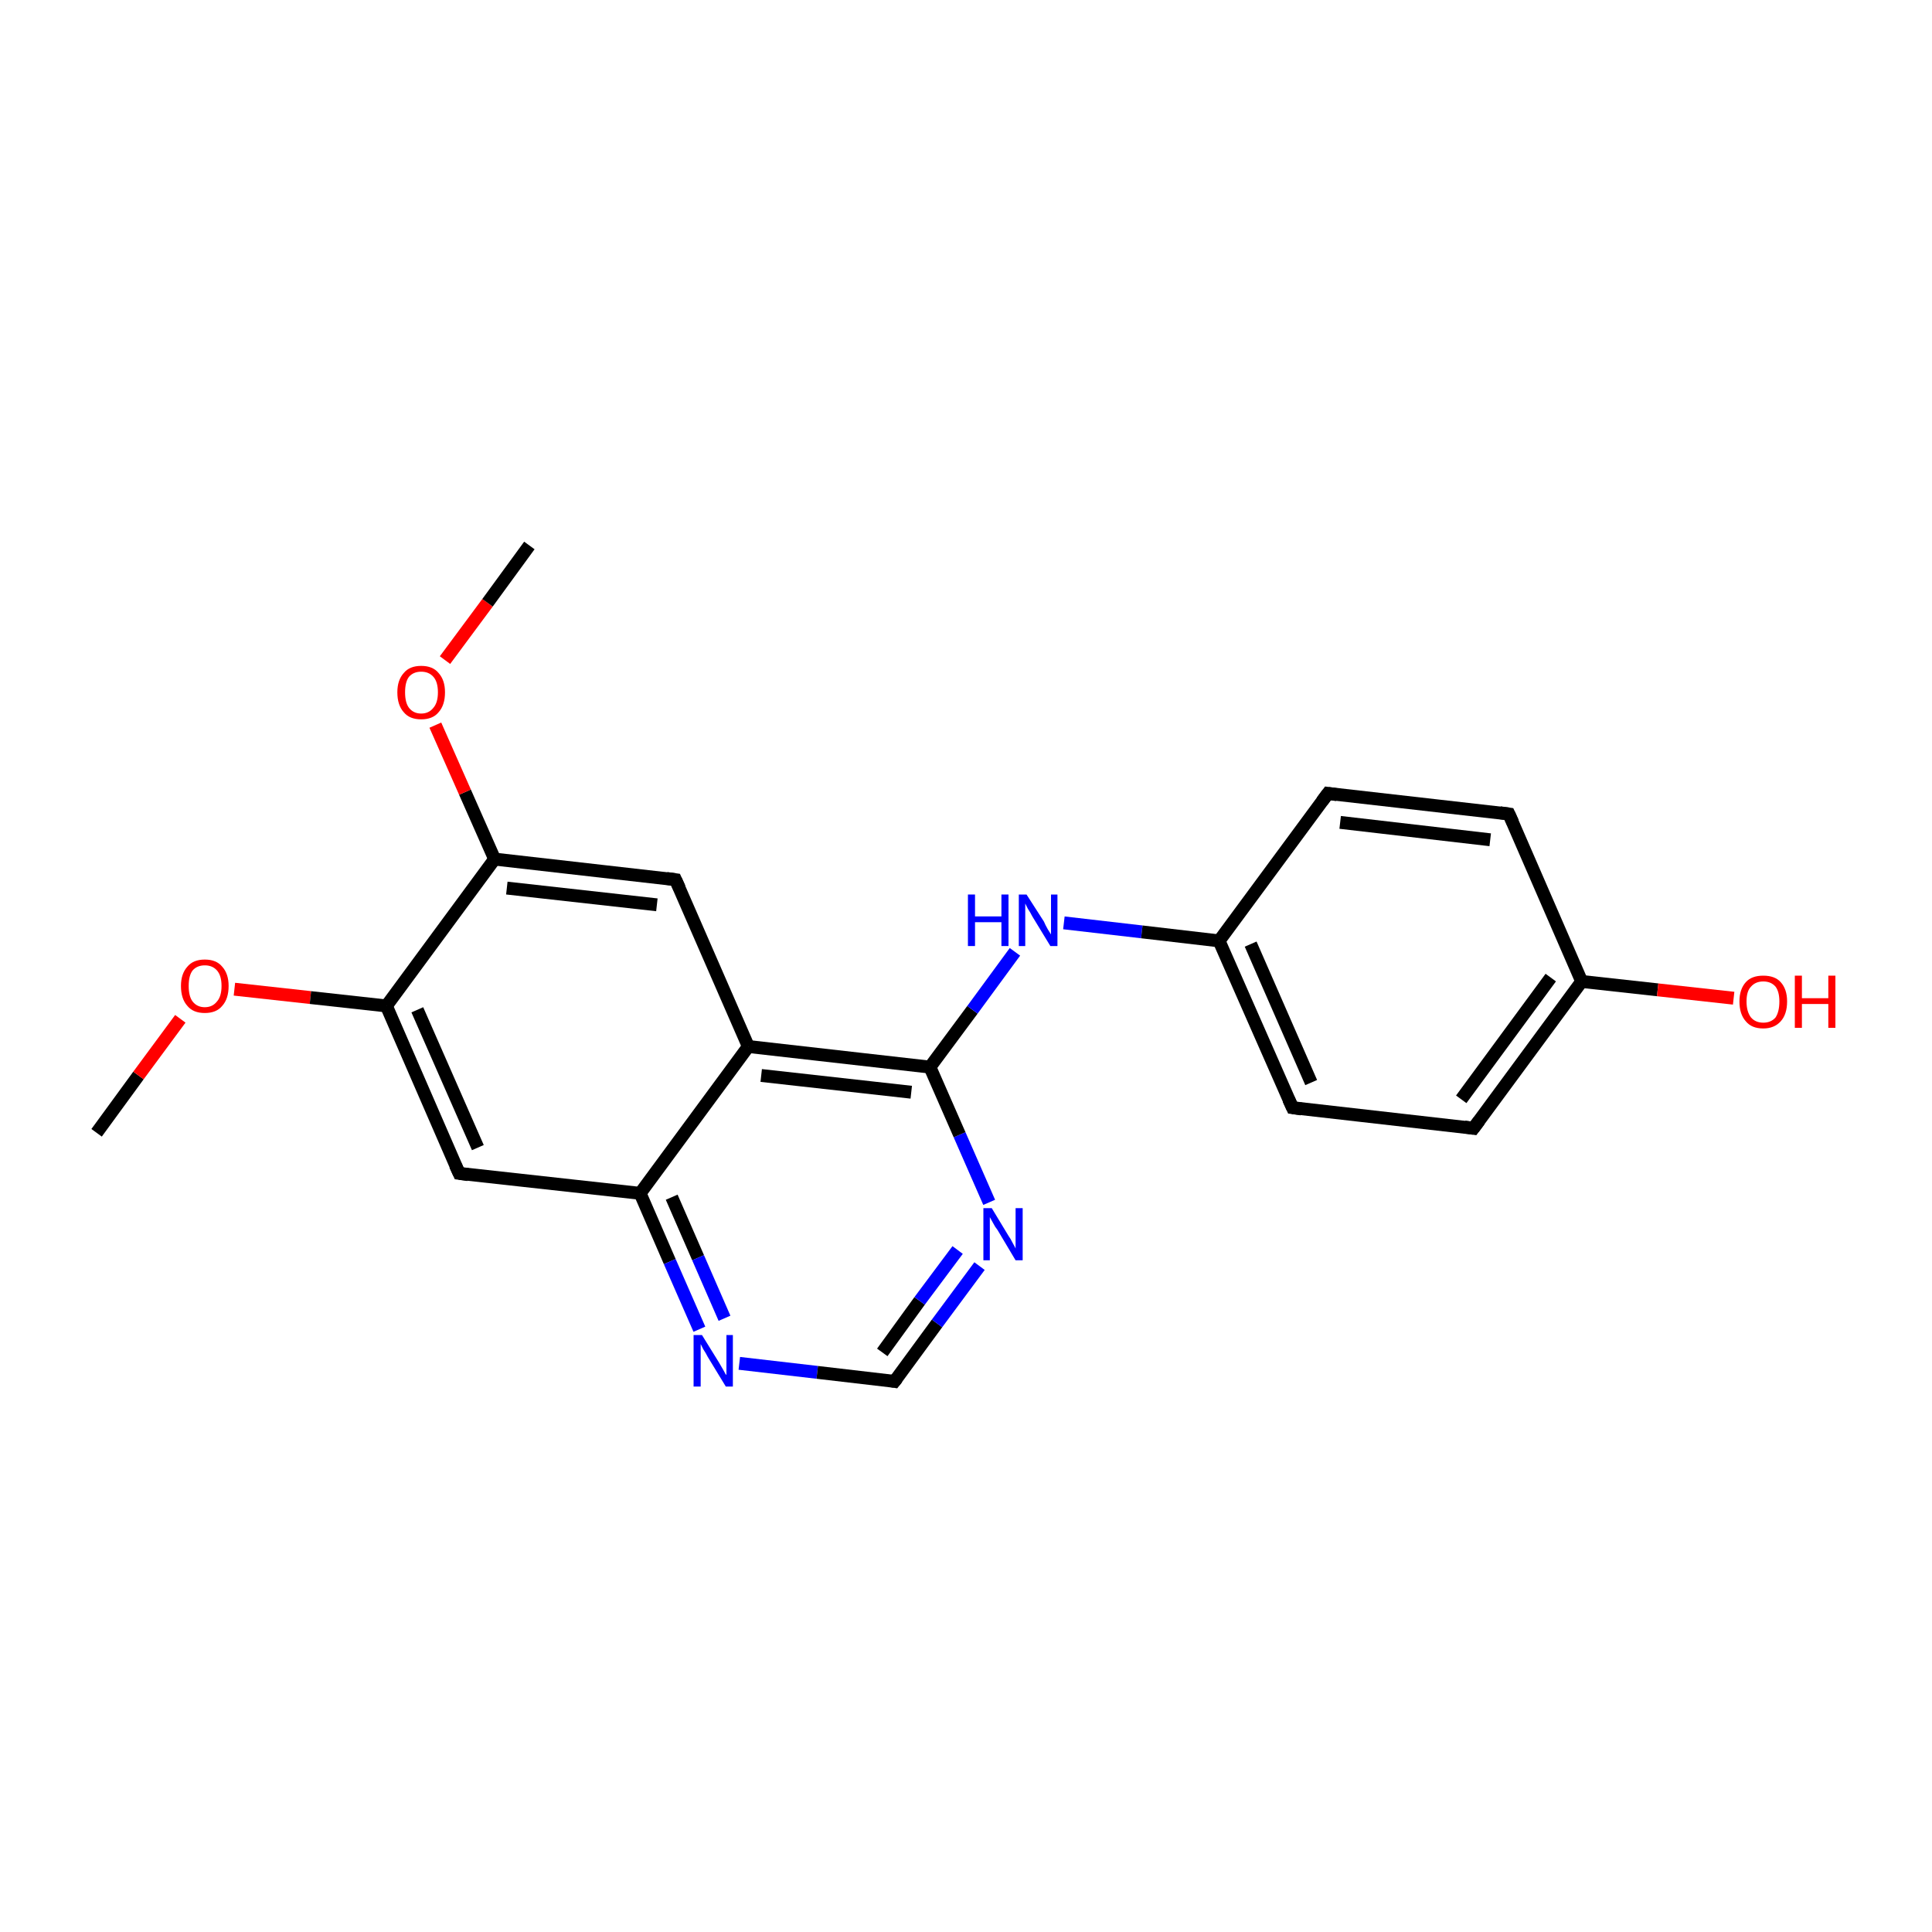 <?xml version='1.0' encoding='iso-8859-1'?>
<svg version='1.1' baseProfile='full'
              xmlns='http://www.w3.org/2000/svg'
                      xmlns:rdkit='http://www.rdkit.org/xml'
                      xmlns:xlink='http://www.w3.org/1999/xlink'
                  xml:space='preserve'
width='300px' height='300px' viewBox='0 0 300 300'>
<!-- END OF HEADER -->
<rect style='opacity:1.0;fill:#FFFFFF;stroke:none' width='300.0' height='300.0' x='0.0' y='0.0'> </rect>
<path class='bond-0 atom-0 atom-1' d='M 15.0,175.9 L 21.5,167.0' style='fill:none;fill-rule:evenodd;stroke:#000000;stroke-width:2.0px;stroke-linecap:butt;stroke-linejoin:miter;stroke-opacity:1' />
<path class='bond-0 atom-0 atom-1' d='M 21.5,167.0 L 28.0,158.2' style='fill:none;fill-rule:evenodd;stroke:#FF0000;stroke-width:2.0px;stroke-linecap:butt;stroke-linejoin:miter;stroke-opacity:1' />
<path class='bond-1 atom-1 atom-2' d='M 36.4,153.6 L 48.2,154.9' style='fill:none;fill-rule:evenodd;stroke:#FF0000;stroke-width:2.0px;stroke-linecap:butt;stroke-linejoin:miter;stroke-opacity:1' />
<path class='bond-1 atom-1 atom-2' d='M 48.2,154.9 L 60.0,156.2' style='fill:none;fill-rule:evenodd;stroke:#000000;stroke-width:2.0px;stroke-linecap:butt;stroke-linejoin:miter;stroke-opacity:1' />
<path class='bond-2 atom-2 atom-3' d='M 60.0,156.2 L 71.3,182.2' style='fill:none;fill-rule:evenodd;stroke:#000000;stroke-width:2.0px;stroke-linecap:butt;stroke-linejoin:miter;stroke-opacity:1' />
<path class='bond-2 atom-2 atom-3' d='M 64.8,156.8 L 74.2,178.2' style='fill:none;fill-rule:evenodd;stroke:#000000;stroke-width:2.0px;stroke-linecap:butt;stroke-linejoin:miter;stroke-opacity:1' />
<path class='bond-3 atom-3 atom-4' d='M 71.3,182.2 L 99.4,185.3' style='fill:none;fill-rule:evenodd;stroke:#000000;stroke-width:2.0px;stroke-linecap:butt;stroke-linejoin:miter;stroke-opacity:1' />
<path class='bond-4 atom-4 atom-5' d='M 99.4,185.3 L 104.0,195.9' style='fill:none;fill-rule:evenodd;stroke:#000000;stroke-width:2.0px;stroke-linecap:butt;stroke-linejoin:miter;stroke-opacity:1' />
<path class='bond-4 atom-4 atom-5' d='M 104.0,195.9 L 108.6,206.4' style='fill:none;fill-rule:evenodd;stroke:#0000FF;stroke-width:2.0px;stroke-linecap:butt;stroke-linejoin:miter;stroke-opacity:1' />
<path class='bond-4 atom-4 atom-5' d='M 104.3,185.9 L 108.4,195.3' style='fill:none;fill-rule:evenodd;stroke:#000000;stroke-width:2.0px;stroke-linecap:butt;stroke-linejoin:miter;stroke-opacity:1' />
<path class='bond-4 atom-4 atom-5' d='M 108.4,195.3 L 112.5,204.7' style='fill:none;fill-rule:evenodd;stroke:#0000FF;stroke-width:2.0px;stroke-linecap:butt;stroke-linejoin:miter;stroke-opacity:1' />
<path class='bond-5 atom-5 atom-6' d='M 114.8,211.7 L 126.9,213.1' style='fill:none;fill-rule:evenodd;stroke:#0000FF;stroke-width:2.0px;stroke-linecap:butt;stroke-linejoin:miter;stroke-opacity:1' />
<path class='bond-5 atom-5 atom-6' d='M 126.9,213.1 L 138.9,214.5' style='fill:none;fill-rule:evenodd;stroke:#000000;stroke-width:2.0px;stroke-linecap:butt;stroke-linejoin:miter;stroke-opacity:1' />
<path class='bond-6 atom-6 atom-7' d='M 138.9,214.5 L 145.5,205.5' style='fill:none;fill-rule:evenodd;stroke:#000000;stroke-width:2.0px;stroke-linecap:butt;stroke-linejoin:miter;stroke-opacity:1' />
<path class='bond-6 atom-6 atom-7' d='M 145.5,205.5 L 152.1,196.6' style='fill:none;fill-rule:evenodd;stroke:#0000FF;stroke-width:2.0px;stroke-linecap:butt;stroke-linejoin:miter;stroke-opacity:1' />
<path class='bond-6 atom-6 atom-7' d='M 137.0,210.0 L 142.8,202.0' style='fill:none;fill-rule:evenodd;stroke:#000000;stroke-width:2.0px;stroke-linecap:butt;stroke-linejoin:miter;stroke-opacity:1' />
<path class='bond-6 atom-6 atom-7' d='M 142.8,202.0 L 148.7,194.1' style='fill:none;fill-rule:evenodd;stroke:#0000FF;stroke-width:2.0px;stroke-linecap:butt;stroke-linejoin:miter;stroke-opacity:1' />
<path class='bond-7 atom-7 atom-8' d='M 153.6,186.7 L 149.0,176.2' style='fill:none;fill-rule:evenodd;stroke:#0000FF;stroke-width:2.0px;stroke-linecap:butt;stroke-linejoin:miter;stroke-opacity:1' />
<path class='bond-7 atom-7 atom-8' d='M 149.0,176.2 L 144.4,165.7' style='fill:none;fill-rule:evenodd;stroke:#000000;stroke-width:2.0px;stroke-linecap:butt;stroke-linejoin:miter;stroke-opacity:1' />
<path class='bond-8 atom-8 atom-9' d='M 144.4,165.7 L 151.0,156.8' style='fill:none;fill-rule:evenodd;stroke:#000000;stroke-width:2.0px;stroke-linecap:butt;stroke-linejoin:miter;stroke-opacity:1' />
<path class='bond-8 atom-8 atom-9' d='M 151.0,156.8 L 157.6,147.8' style='fill:none;fill-rule:evenodd;stroke:#0000FF;stroke-width:2.0px;stroke-linecap:butt;stroke-linejoin:miter;stroke-opacity:1' />
<path class='bond-9 atom-9 atom-10' d='M 165.2,143.3 L 177.3,144.7' style='fill:none;fill-rule:evenodd;stroke:#0000FF;stroke-width:2.0px;stroke-linecap:butt;stroke-linejoin:miter;stroke-opacity:1' />
<path class='bond-9 atom-9 atom-10' d='M 177.3,144.7 L 189.3,146.1' style='fill:none;fill-rule:evenodd;stroke:#000000;stroke-width:2.0px;stroke-linecap:butt;stroke-linejoin:miter;stroke-opacity:1' />
<path class='bond-10 atom-10 atom-11' d='M 189.3,146.1 L 200.7,172.0' style='fill:none;fill-rule:evenodd;stroke:#000000;stroke-width:2.0px;stroke-linecap:butt;stroke-linejoin:miter;stroke-opacity:1' />
<path class='bond-10 atom-10 atom-11' d='M 194.2,146.6 L 203.6,168.1' style='fill:none;fill-rule:evenodd;stroke:#000000;stroke-width:2.0px;stroke-linecap:butt;stroke-linejoin:miter;stroke-opacity:1' />
<path class='bond-11 atom-11 atom-12' d='M 200.7,172.0 L 228.8,175.2' style='fill:none;fill-rule:evenodd;stroke:#000000;stroke-width:2.0px;stroke-linecap:butt;stroke-linejoin:miter;stroke-opacity:1' />
<path class='bond-12 atom-12 atom-13' d='M 228.8,175.2 L 245.6,152.4' style='fill:none;fill-rule:evenodd;stroke:#000000;stroke-width:2.0px;stroke-linecap:butt;stroke-linejoin:miter;stroke-opacity:1' />
<path class='bond-12 atom-12 atom-13' d='M 226.9,170.7 L 240.8,151.8' style='fill:none;fill-rule:evenodd;stroke:#000000;stroke-width:2.0px;stroke-linecap:butt;stroke-linejoin:miter;stroke-opacity:1' />
<path class='bond-13 atom-13 atom-14' d='M 245.6,152.4 L 257.4,153.7' style='fill:none;fill-rule:evenodd;stroke:#000000;stroke-width:2.0px;stroke-linecap:butt;stroke-linejoin:miter;stroke-opacity:1' />
<path class='bond-13 atom-13 atom-14' d='M 257.4,153.7 L 269.2,155.0' style='fill:none;fill-rule:evenodd;stroke:#FF0000;stroke-width:2.0px;stroke-linecap:butt;stroke-linejoin:miter;stroke-opacity:1' />
<path class='bond-14 atom-13 atom-15' d='M 245.6,152.4 L 234.3,126.4' style='fill:none;fill-rule:evenodd;stroke:#000000;stroke-width:2.0px;stroke-linecap:butt;stroke-linejoin:miter;stroke-opacity:1' />
<path class='bond-15 atom-15 atom-16' d='M 234.3,126.4 L 206.2,123.2' style='fill:none;fill-rule:evenodd;stroke:#000000;stroke-width:2.0px;stroke-linecap:butt;stroke-linejoin:miter;stroke-opacity:1' />
<path class='bond-15 atom-15 atom-16' d='M 231.4,130.4 L 208.1,127.7' style='fill:none;fill-rule:evenodd;stroke:#000000;stroke-width:2.0px;stroke-linecap:butt;stroke-linejoin:miter;stroke-opacity:1' />
<path class='bond-16 atom-8 atom-17' d='M 144.4,165.7 L 116.2,162.5' style='fill:none;fill-rule:evenodd;stroke:#000000;stroke-width:2.0px;stroke-linecap:butt;stroke-linejoin:miter;stroke-opacity:1' />
<path class='bond-16 atom-8 atom-17' d='M 141.5,169.6 L 118.2,167.0' style='fill:none;fill-rule:evenodd;stroke:#000000;stroke-width:2.0px;stroke-linecap:butt;stroke-linejoin:miter;stroke-opacity:1' />
<path class='bond-17 atom-17 atom-18' d='M 116.2,162.5 L 104.9,136.6' style='fill:none;fill-rule:evenodd;stroke:#000000;stroke-width:2.0px;stroke-linecap:butt;stroke-linejoin:miter;stroke-opacity:1' />
<path class='bond-18 atom-18 atom-19' d='M 104.9,136.6 L 76.8,133.4' style='fill:none;fill-rule:evenodd;stroke:#000000;stroke-width:2.0px;stroke-linecap:butt;stroke-linejoin:miter;stroke-opacity:1' />
<path class='bond-18 atom-18 atom-19' d='M 102.0,140.5 L 78.7,137.9' style='fill:none;fill-rule:evenodd;stroke:#000000;stroke-width:2.0px;stroke-linecap:butt;stroke-linejoin:miter;stroke-opacity:1' />
<path class='bond-19 atom-19 atom-20' d='M 76.8,133.4 L 72.2,123.0' style='fill:none;fill-rule:evenodd;stroke:#000000;stroke-width:2.0px;stroke-linecap:butt;stroke-linejoin:miter;stroke-opacity:1' />
<path class='bond-19 atom-19 atom-20' d='M 72.2,123.0 L 67.6,112.6' style='fill:none;fill-rule:evenodd;stroke:#FF0000;stroke-width:2.0px;stroke-linecap:butt;stroke-linejoin:miter;stroke-opacity:1' />
<path class='bond-20 atom-20 atom-21' d='M 69.1,102.5 L 75.7,93.6' style='fill:none;fill-rule:evenodd;stroke:#FF0000;stroke-width:2.0px;stroke-linecap:butt;stroke-linejoin:miter;stroke-opacity:1' />
<path class='bond-20 atom-20 atom-21' d='M 75.7,93.6 L 82.2,84.7' style='fill:none;fill-rule:evenodd;stroke:#000000;stroke-width:2.0px;stroke-linecap:butt;stroke-linejoin:miter;stroke-opacity:1' />
<path class='bond-21 atom-19 atom-2' d='M 76.8,133.4 L 60.0,156.2' style='fill:none;fill-rule:evenodd;stroke:#000000;stroke-width:2.0px;stroke-linecap:butt;stroke-linejoin:miter;stroke-opacity:1' />
<path class='bond-22 atom-17 atom-4' d='M 116.2,162.5 L 99.4,185.3' style='fill:none;fill-rule:evenodd;stroke:#000000;stroke-width:2.0px;stroke-linecap:butt;stroke-linejoin:miter;stroke-opacity:1' />
<path class='bond-23 atom-16 atom-10' d='M 206.2,123.2 L 189.3,146.1' style='fill:none;fill-rule:evenodd;stroke:#000000;stroke-width:2.0px;stroke-linecap:butt;stroke-linejoin:miter;stroke-opacity:1' />
<path d='M 70.7,180.9 L 71.3,182.2 L 72.7,182.4' style='fill:none;stroke:#000000;stroke-width:2.0px;stroke-linecap:butt;stroke-linejoin:miter;stroke-miterlimit:10;stroke-opacity:1;' />
<path d='M 138.3,214.4 L 138.9,214.5 L 139.3,214.0' style='fill:none;stroke:#000000;stroke-width:2.0px;stroke-linecap:butt;stroke-linejoin:miter;stroke-miterlimit:10;stroke-opacity:1;' />
<path d='M 200.1,170.7 L 200.7,172.0 L 202.1,172.2' style='fill:none;stroke:#000000;stroke-width:2.0px;stroke-linecap:butt;stroke-linejoin:miter;stroke-miterlimit:10;stroke-opacity:1;' />
<path d='M 227.4,175.0 L 228.8,175.2 L 229.7,174.0' style='fill:none;stroke:#000000;stroke-width:2.0px;stroke-linecap:butt;stroke-linejoin:miter;stroke-miterlimit:10;stroke-opacity:1;' />
<path d='M 234.9,127.7 L 234.3,126.4 L 232.9,126.2' style='fill:none;stroke:#000000;stroke-width:2.0px;stroke-linecap:butt;stroke-linejoin:miter;stroke-miterlimit:10;stroke-opacity:1;' />
<path d='M 207.6,123.4 L 206.2,123.2 L 205.3,124.4' style='fill:none;stroke:#000000;stroke-width:2.0px;stroke-linecap:butt;stroke-linejoin:miter;stroke-miterlimit:10;stroke-opacity:1;' />
<path d='M 105.5,137.9 L 104.9,136.6 L 103.5,136.4' style='fill:none;stroke:#000000;stroke-width:2.0px;stroke-linecap:butt;stroke-linejoin:miter;stroke-miterlimit:10;stroke-opacity:1;' />
<path class='atom-1' d='M 28.1 153.1
Q 28.1 151.2, 29.1 150.1
Q 30.0 149.0, 31.8 149.0
Q 33.6 149.0, 34.5 150.1
Q 35.5 151.2, 35.5 153.1
Q 35.5 155.1, 34.5 156.2
Q 33.6 157.3, 31.8 157.3
Q 30.0 157.3, 29.1 156.2
Q 28.1 155.1, 28.1 153.1
M 31.8 156.4
Q 33.0 156.4, 33.7 155.5
Q 34.4 154.7, 34.4 153.1
Q 34.4 151.5, 33.7 150.7
Q 33.0 149.9, 31.8 149.9
Q 30.6 149.9, 29.9 150.7
Q 29.3 151.5, 29.3 153.1
Q 29.3 154.7, 29.9 155.5
Q 30.6 156.4, 31.8 156.4
' fill='#FF0000'/>
<path class='atom-5' d='M 109.0 207.3
L 111.6 211.5
Q 111.9 212.0, 112.3 212.7
Q 112.7 213.5, 112.8 213.5
L 112.8 207.3
L 113.8 207.3
L 113.8 215.3
L 112.7 215.3
L 109.9 210.7
Q 109.6 210.1, 109.2 209.5
Q 108.9 208.9, 108.8 208.7
L 108.8 215.3
L 107.7 215.3
L 107.7 207.3
L 109.0 207.3
' fill='#0000FF'/>
<path class='atom-7' d='M 154.0 187.6
L 156.6 191.9
Q 156.9 192.3, 157.3 193.1
Q 157.7 193.8, 157.7 193.9
L 157.7 187.6
L 158.8 187.6
L 158.8 195.7
L 157.7 195.7
L 154.9 191.0
Q 154.5 190.5, 154.2 189.9
Q 153.8 189.2, 153.7 189.0
L 153.7 195.7
L 152.7 195.7
L 152.7 187.6
L 154.0 187.6
' fill='#0000FF'/>
<path class='atom-9' d='M 150.3 138.9
L 151.4 138.9
L 151.4 142.3
L 155.5 142.3
L 155.5 138.9
L 156.6 138.9
L 156.6 146.9
L 155.5 146.9
L 155.5 143.2
L 151.4 143.2
L 151.4 146.9
L 150.3 146.9
L 150.3 138.9
' fill='#0000FF'/>
<path class='atom-9' d='M 159.4 138.9
L 162.1 143.1
Q 162.3 143.6, 162.7 144.3
Q 163.2 145.1, 163.2 145.1
L 163.2 138.9
L 164.2 138.9
L 164.2 146.9
L 163.1 146.9
L 160.3 142.3
Q 160.0 141.7, 159.6 141.1
Q 159.3 140.5, 159.2 140.3
L 159.2 146.9
L 158.2 146.9
L 158.2 138.9
L 159.4 138.9
' fill='#0000FF'/>
<path class='atom-14' d='M 270.1 155.5
Q 270.1 153.6, 271.1 152.5
Q 272.0 151.5, 273.8 151.5
Q 275.6 151.5, 276.5 152.5
Q 277.5 153.6, 277.5 155.5
Q 277.5 157.5, 276.5 158.6
Q 275.5 159.7, 273.8 159.7
Q 272.0 159.7, 271.1 158.6
Q 270.1 157.5, 270.1 155.5
M 273.8 158.8
Q 275.0 158.8, 275.7 158.0
Q 276.3 157.1, 276.3 155.5
Q 276.3 154.0, 275.7 153.2
Q 275.0 152.4, 273.8 152.4
Q 272.6 152.4, 271.9 153.2
Q 271.2 153.9, 271.2 155.5
Q 271.2 157.1, 271.9 158.0
Q 272.6 158.8, 273.8 158.8
' fill='#FF0000'/>
<path class='atom-14' d='M 278.7 151.5
L 279.8 151.5
L 279.8 155.0
L 283.9 155.0
L 283.9 151.5
L 285.0 151.5
L 285.0 159.6
L 283.9 159.6
L 283.9 155.9
L 279.8 155.9
L 279.8 159.6
L 278.7 159.6
L 278.7 151.5
' fill='#FF0000'/>
<path class='atom-20' d='M 61.7 107.5
Q 61.7 105.6, 62.7 104.5
Q 63.6 103.4, 65.4 103.4
Q 67.2 103.4, 68.1 104.5
Q 69.1 105.6, 69.1 107.5
Q 69.1 109.5, 68.1 110.6
Q 67.2 111.7, 65.4 111.7
Q 63.6 111.7, 62.7 110.6
Q 61.7 109.5, 61.7 107.5
M 65.4 110.8
Q 66.6 110.8, 67.3 109.9
Q 68.0 109.1, 68.0 107.5
Q 68.0 105.9, 67.3 105.1
Q 66.6 104.3, 65.4 104.3
Q 64.2 104.3, 63.5 105.1
Q 62.9 105.9, 62.9 107.5
Q 62.9 109.1, 63.5 109.9
Q 64.2 110.8, 65.4 110.8
' fill='#FF0000'/>
</svg>
